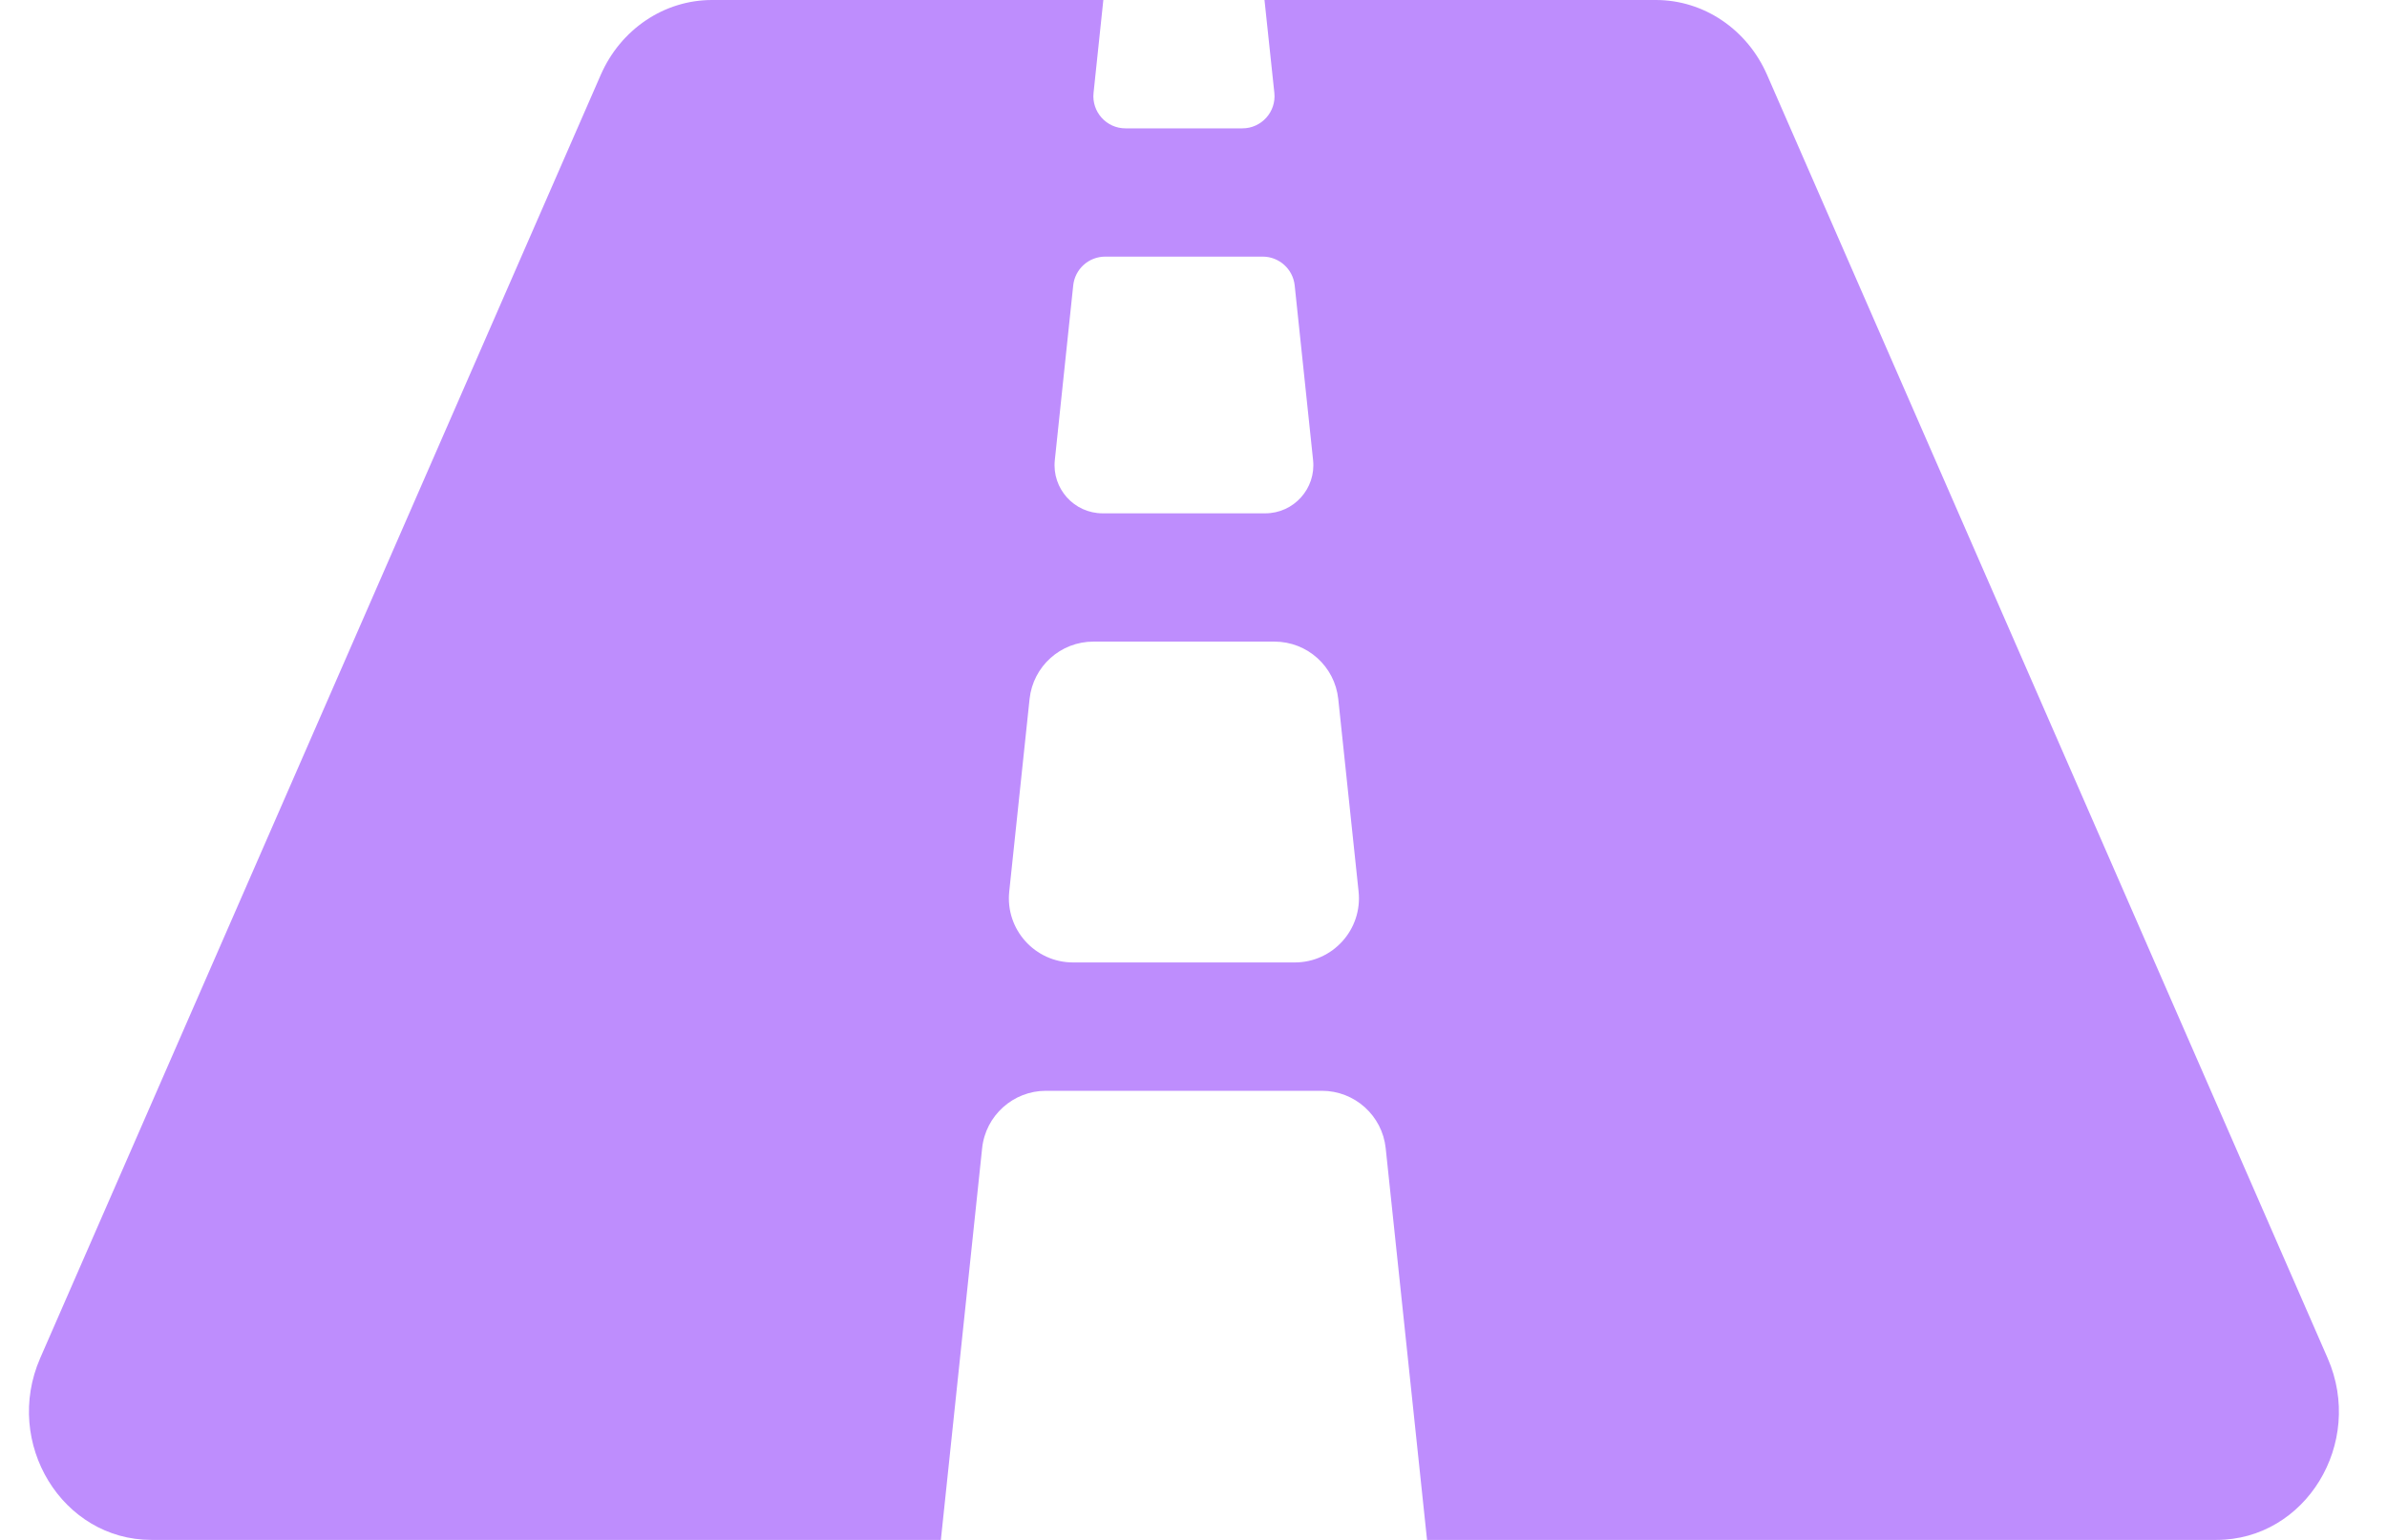 <svg width="31" height="20" viewBox="0 0 31 20" fill="none" xmlns="http://www.w3.org/2000/svg">
<path d="M30.229 17.639L22.949 0.972C22.69 0.38 22.126 0 21.505 0H16.422L16.55 1.206C16.576 1.452 16.383 1.667 16.135 1.667H14.616C14.369 1.667 14.176 1.452 14.202 1.206L14.329 0H9.247C8.625 0 8.061 0.38 7.802 0.972L0.522 17.639C0.04 18.743 0.809 20 1.966 20H12.219L12.755 14.912C12.8 14.489 13.158 14.167 13.584 14.167H17.167C17.594 14.167 17.951 14.489 17.996 14.912L18.533 20H28.785C29.943 20 30.712 18.743 30.229 17.639ZM13.938 3.706C13.949 3.604 13.997 3.509 14.074 3.44C14.15 3.371 14.25 3.333 14.353 3.333H16.399C16.612 3.333 16.791 3.494 16.814 3.706L17.053 5.976C17.092 6.345 16.803 6.667 16.432 6.667H14.32C13.949 6.667 13.66 6.345 13.699 5.976L13.938 3.706ZM16.815 12.5H13.936C13.441 12.5 13.055 12.071 13.107 11.579L13.371 9.079C13.416 8.655 13.773 8.333 14.2 8.333H16.551C16.978 8.333 17.335 8.655 17.38 9.079L17.644 11.579C17.696 12.071 17.31 12.5 16.815 12.5Z" fill="#BE8DFD"/>
</svg>

